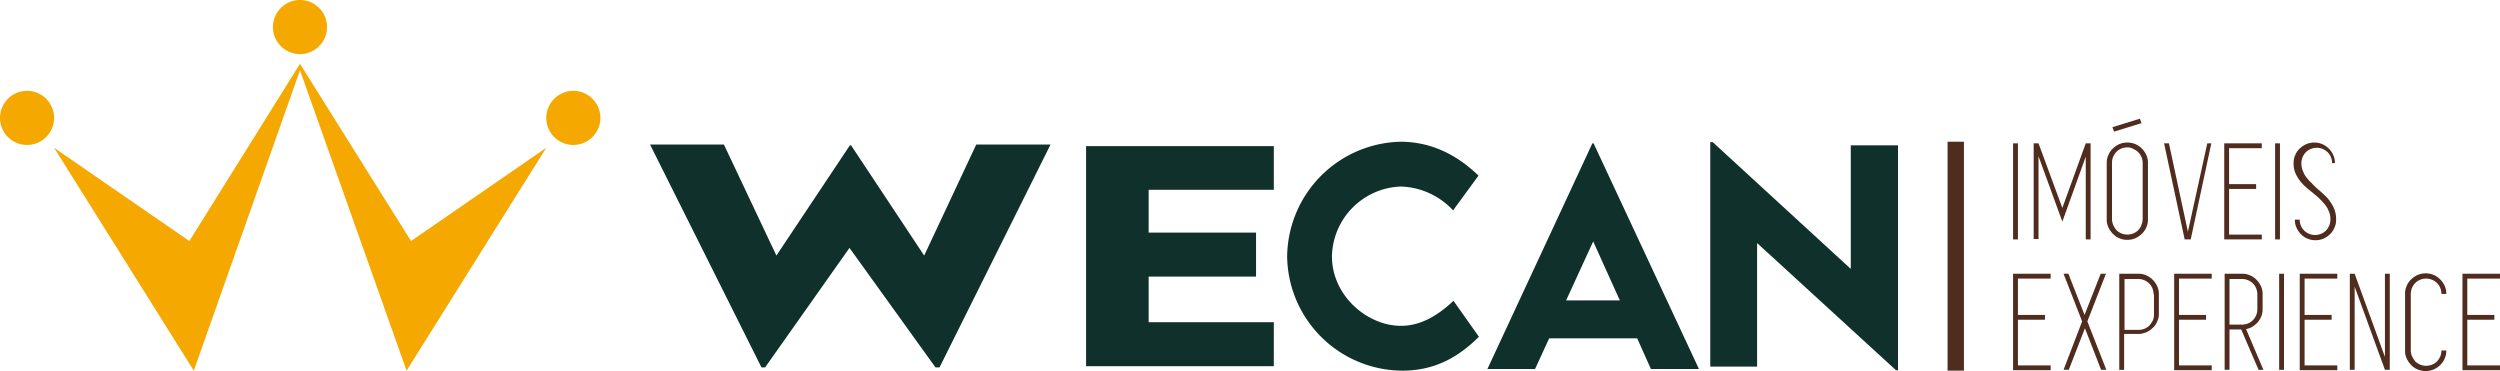 <svg xmlns="http://www.w3.org/2000/svg" width="458.417" height="68.037" viewBox="0 0 458.417 68.037">
  <g id="logo_topo" transform="translate(-16.4 -20.1)">
    <line id="Linha_1" data-name="Linha 1" y2="41.977" transform="translate(375.019 46.086)" fill="#d6d1c4" stroke="#502c1e" stroke-miterlimit="10" stroke-width="3"/>
    <g id="XMLID_117_" transform="translate(16.4 20.1)">
      <path id="XMLID_118_" d="M21.36,42.6a4.96,4.96,0,1,0,4.96,4.96,4.961,4.961,0,0,0-4.96-4.96" transform="translate(-16.4 -25.942)" fill="#f5a800"/>
      <path id="XMLID_119_" d="M88.96,30.021A4.96,4.96,0,1,0,84,25.06a4.961,4.961,0,0,0,4.96,4.96" transform="translate(-33.953 -20.1)" fill="#f5a800"/>
      <path id="XMLID_120_" d="M74.887,35.9,54.6,68.4,29.8,51.3,55.416,92.166,74.887,37.085,94.431,92.166,120.047,51.3l-24.8,17.1Z" transform="translate(-19.879 -24.203)" fill="#f5a800"/>
      <path id="XMLID_121_" d="M156.66,42.6a4.96,4.96,0,1,0,4.96,4.96,4.961,4.961,0,0,0-4.96-4.96" transform="translate(-51.532 -25.942)" fill="#f5a800"/>
    </g>
    <g id="XMLID_122_" transform="translate(135.594 46.086)">
      <path id="XMLID_123_" d="M177.4,55.9h13.548l9.624,20.359,13.474-20.211h.222l13.4,20.211,9.55-20.359h13.622L230.482,96.767h-.74L213.973,74.853,198.5,96.767h-.666Z" transform="translate(-177.4 -55.382)" fill="#10312b"/>
      <path id="XMLID_124_" d="M296.875,64.3v7.848h19.693v8.07H296.875v8.366h22.95v8.07H285.4V56.3h34.426v8Z" transform="translate(-205.444 -55.486)" fill="#10312b"/>
      <path id="XMLID_127_" d="M335.2,76.226A21.287,21.287,0,0,1,356.151,55.2c5.256.074,9.921,2.147,14.14,6.219l-4.664,6.367a13.646,13.646,0,0,0-9.55-4.368,13.08,13.08,0,0,0-12.66,12.808c0,7.181,6.441,12.734,12.66,12.734,3.7,0,6.885-2,9.624-4.59l4.664,6.589c-3.554,3.554-7.922,6.219-13.992,6.219A21.22,21.22,0,0,1,335.2,76.226" transform="translate(-218.375 -55.2)" fill="#10312b"/>
      <path id="XMLID_128_" d="M412.266,91.358H396.127l-2.591,5.627H384.8L404.049,55.6h.222l19.323,41.385h-8.81ZM409.083,84.4,404.2,73.59,399.237,84.4Z" transform="translate(-231.254 -55.304)" fill="#10312b"/>
      <path id="XMLID_131_" d="M474.426,55.892V97.129h-.37L448.588,73.808V96.463H440V55.3h.444l25.32,23.247V55.892Z" transform="translate(-245.588 -55.226)" fill="#10312b"/>
    </g>
    <g id="XMLID_132_" transform="translate(385.532 41.866)">
      <path id="XMLID_133_" d="M515,73.22V55.6h.888V73.22Z" transform="translate(-515 -51.084)" fill="#502c1e"/>
      <path id="XMLID_135_" d="M530.539,55.6V73.22h-.888V58.043l-4.294,11.919-4.368-11.993V73.146H520.1V55.6h.888l4.368,11.845L529.65,55.6Z" transform="translate(-516.324 -51.084)" fill="#502c1e"/>
      <path id="XMLID_137_" d="M541.976,71.71a3.315,3.315,0,0,1-1.481-.3,3.382,3.382,0,0,1-1.184-.814,4.234,4.234,0,0,1-.814-1.185,3.315,3.315,0,0,1-.3-1.481V57.644a3.315,3.315,0,0,1,.3-1.481,3.384,3.384,0,0,1,.814-1.185,4.232,4.232,0,0,1,1.184-.814,3.85,3.85,0,0,1,2.961,0,3.947,3.947,0,0,1,2,2,3.314,3.314,0,0,1,.3,1.481V67.934a3.314,3.314,0,0,1-.3,1.481,3.381,3.381,0,0,1-.814,1.185,4.233,4.233,0,0,1-1.184.814A3.53,3.53,0,0,1,541.976,71.71Zm0-16.954a2.971,2.971,0,0,0-1.111.222,2.662,2.662,0,0,0-.888.592,3.1,3.1,0,0,0-.592.888,2.97,2.97,0,0,0-.222,1.111V67.86a2.7,2.7,0,0,0,.222,1.111,4.2,4.2,0,0,0,.592.962,3.1,3.1,0,0,0,.888.592,2.887,2.887,0,0,0,2.221,0,2.661,2.661,0,0,0,.888-.592,2.612,2.612,0,0,0,.592-.962,2.97,2.97,0,0,0,.222-1.111V57.644a2.97,2.97,0,0,0-.222-1.111,2.661,2.661,0,0,0-.592-.888,3.1,3.1,0,0,0-.888-.592A2.089,2.089,0,0,0,541.976,54.756Zm2.3-5.256.3.814-5.034,1.555-.3-.814Z" transform="translate(-521.024 -49.5)" fill="#502c1e"/>
      <path id="XMLID_141_" d="M561.062,55.6l-3.776,17.62h-1.11L552.4,55.6h.888l3.48,16.213L560.322,55.6Z" transform="translate(-524.711 -51.084)" fill="#502c1e"/>
      <path id="XMLID_143_" d="M568.188,56.414v6.663h4.96v.888h-4.96v8.366h6v.888H567.3V55.6h6.885v.888h-6Z" transform="translate(-528.58 -51.084)" fill="#502c1e"/>
      <path id="XMLID_145_" d="M579.9,73.22V55.6h.888V73.22Z" transform="translate(-531.852 -51.084)" fill="#502c1e"/>
      <path id="XMLID_147_" d="M588.794,63.84c.444.37.888.74,1.259,1.111a5.9,5.9,0,0,1,1.11,1.259,5.785,5.785,0,0,1,.814,1.481,4.861,4.861,0,0,1,.3,1.851,3.314,3.314,0,0,1-.3,1.481,3.383,3.383,0,0,1-.814,1.185,4.232,4.232,0,0,1-1.184.814,3.85,3.85,0,0,1-2.961,0,3.383,3.383,0,0,1-1.185-.814,4.232,4.232,0,0,1-.814-1.185,3.315,3.315,0,0,1-.3-1.481h.888a2.705,2.705,0,0,0,.222,1.111,2.661,2.661,0,0,0,.592.888,3.1,3.1,0,0,0,.888.592,2.887,2.887,0,0,0,2.221,0,2.662,2.662,0,0,0,.888-.592,3.1,3.1,0,0,0,.592-.888,2.969,2.969,0,0,0,.222-1.111,3.432,3.432,0,0,0-.3-1.555,4.335,4.335,0,0,0-.74-1.259,14.214,14.214,0,0,0-1.036-1.111c-.37-.37-.814-.666-1.185-1.036a15.519,15.519,0,0,1-1.259-1.036,8.417,8.417,0,0,1-1.11-1.185,8.718,8.718,0,0,1-.814-1.407,4.48,4.48,0,0,1-.3-1.777,3.314,3.314,0,0,1,.3-1.481,3.382,3.382,0,0,1,.814-1.185A4.232,4.232,0,0,1,586.8,55.7a3.85,3.85,0,0,1,2.961,0,3.947,3.947,0,0,1,2,2,3.315,3.315,0,0,1,.3,1.481h-.518a2.972,2.972,0,0,0-.222-1.111,2.663,2.663,0,0,0-.592-.888,3.1,3.1,0,0,0-.888-.592,2.887,2.887,0,0,0-2.221,0,2.662,2.662,0,0,0-.888.592,3.1,3.1,0,0,0-.592.888,2.971,2.971,0,0,0-.222,1.111,3.119,3.119,0,0,0,.3,1.481,3.756,3.756,0,0,0,.666,1.185,6.393,6.393,0,0,0,.962,1.036A11.7,11.7,0,0,0,588.794,63.84Z" transform="translate(-533.047 -51.032)" fill="#502c1e"/>
      <path id="XMLID_149_" d="M515.888,88.788v6.663h4.96v.888h-4.96v8.366h6v.888H515V87.9h6.885v.888Z" transform="translate(-515 -59.471)" fill="#502c1e"/>
      <path id="XMLID_151_" d="M530.906,96.636,527.5,87.9h.888l2.961,7.551,2.961-7.551h.962l-3.406,8.736,3.48,8.884h-.962l-2.961-7.625-2.961,7.625H527.5Z" transform="translate(-518.246 -59.471)" fill="#502c1e"/>
      <path id="XMLID_153_" d="M544.78,87.9a3.315,3.315,0,0,1,1.481.3,3.947,3.947,0,0,1,2,2,3.209,3.209,0,0,1,.3,1.407v3.628a3,3,0,0,1-.3,1.407,2.929,2.929,0,0,1-.74,1.111,4.314,4.314,0,0,1-1.111.814,4.494,4.494,0,0,1-1.333.37h-2.887v6.589H541.3V87.9h3.48Zm2.813,3.776a2.971,2.971,0,0,0-.222-1.111,2.662,2.662,0,0,0-.592-.888,3.1,3.1,0,0,0-.888-.592,2.971,2.971,0,0,0-1.111-.222h-2.517v9.328h2.591a2.97,2.97,0,0,0,1.11-.222,2.662,2.662,0,0,0,.888-.592,6.171,6.171,0,0,0,.592-.888,2.971,2.971,0,0,0,.222-1.111v-3.7Z" transform="translate(-521.829 -59.471)" fill="#502c1e"/>
      <path id="XMLID_156_" d="M555.788,88.788v6.663h4.96v.888h-4.96v8.366h6v.888H554.9V87.9h6.885v.888Z" transform="translate(-525.361 -59.471)" fill="#502c1e"/>
      <path id="XMLID_158_" d="M570.435,98.117h-2.147v7.4H567.4V87.9h3.183a3.315,3.315,0,0,1,1.481.3,3.383,3.383,0,0,1,1.185.814,4.231,4.231,0,0,1,.814,1.185,3.314,3.314,0,0,1,.3,1.481v2.739a3.456,3.456,0,0,1-.222,1.259,4.418,4.418,0,0,1-.666,1.111,5.1,5.1,0,0,1-.962.814,3.272,3.272,0,0,1-1.185.444l3.183,7.477h-.888Zm-2.147-.888h2.295a2.971,2.971,0,0,0,1.111-.222,2.662,2.662,0,0,0,.888-.592,3.1,3.1,0,0,0,.592-.888,2.971,2.971,0,0,0,.222-1.111V91.676a2.971,2.971,0,0,0-.222-1.111,2.663,2.663,0,0,0-.592-.888,3.1,3.1,0,0,0-.888-.592,2.971,2.971,0,0,0-1.111-.222h-2.295Z" transform="translate(-528.606 -59.471)" fill="#502c1e"/>
      <path id="XMLID_161_" d="M580.9,105.52V87.9h.888v17.62Z" transform="translate(-532.112 -59.471)" fill="#502c1e"/>
      <path id="XMLID_163_" d="M586.888,88.788v6.663h4.96v.888h-4.96v8.366h6v.888H586V87.9h6.885v.888Z" transform="translate(-533.436 -59.471)" fill="#502c1e"/>
      <path id="XMLID_165_" d="M605.729,87.9v17.62h-.888l-5.553-15.251V105.52H598.4V87.9h.888l5.553,15.251V87.9Z" transform="translate(-536.656 -59.471)" fill="#502c1e"/>
      <path id="XMLID_167_" d="M615.95,104.754a2.971,2.971,0,0,0,1.11-.222,2.663,2.663,0,0,0,.888-.592,3.1,3.1,0,0,0,.592-.888,2.971,2.971,0,0,0,.222-1.111h.888a3.314,3.314,0,0,1-.3,1.481,3.382,3.382,0,0,1-.814,1.185,4.231,4.231,0,0,1-1.185.814,3.85,3.85,0,0,1-2.961,0,3.383,3.383,0,0,1-1.185-.814,4.231,4.231,0,0,1-.814-1.185,3.314,3.314,0,0,1-.3-1.481V91.576a3.313,3.313,0,0,1,.3-1.481,3.382,3.382,0,0,1,.814-1.185,4.231,4.231,0,0,1,1.185-.814,3.85,3.85,0,0,1,2.961,0,3.947,3.947,0,0,1,2,2,3.314,3.314,0,0,1,.3,1.481h-.888a2.971,2.971,0,0,0-.222-1.11,2.663,2.663,0,0,0-.592-.888,3.1,3.1,0,0,0-.888-.592,2.887,2.887,0,0,0-2.221,0,2.662,2.662,0,0,0-.888.592,3.1,3.1,0,0,0-.592.888,2.968,2.968,0,0,0-.222,1.11v10.291a2.7,2.7,0,0,0,.222,1.111,4.2,4.2,0,0,0,.592.962,3.1,3.1,0,0,0,.888.592A2.971,2.971,0,0,0,615.95,104.754Z" transform="translate(-540.213 -59.445)" fill="#502c1e"/>
      <path id="XMLID_169_" d="M627.188,88.788v6.663h4.96v.888h-4.96v8.366h6v.888H626.3V87.9h6.885v.888Z" transform="translate(-543.9 -59.471)" fill="#502c1e"/>
    </g>
  </g>
</svg>
